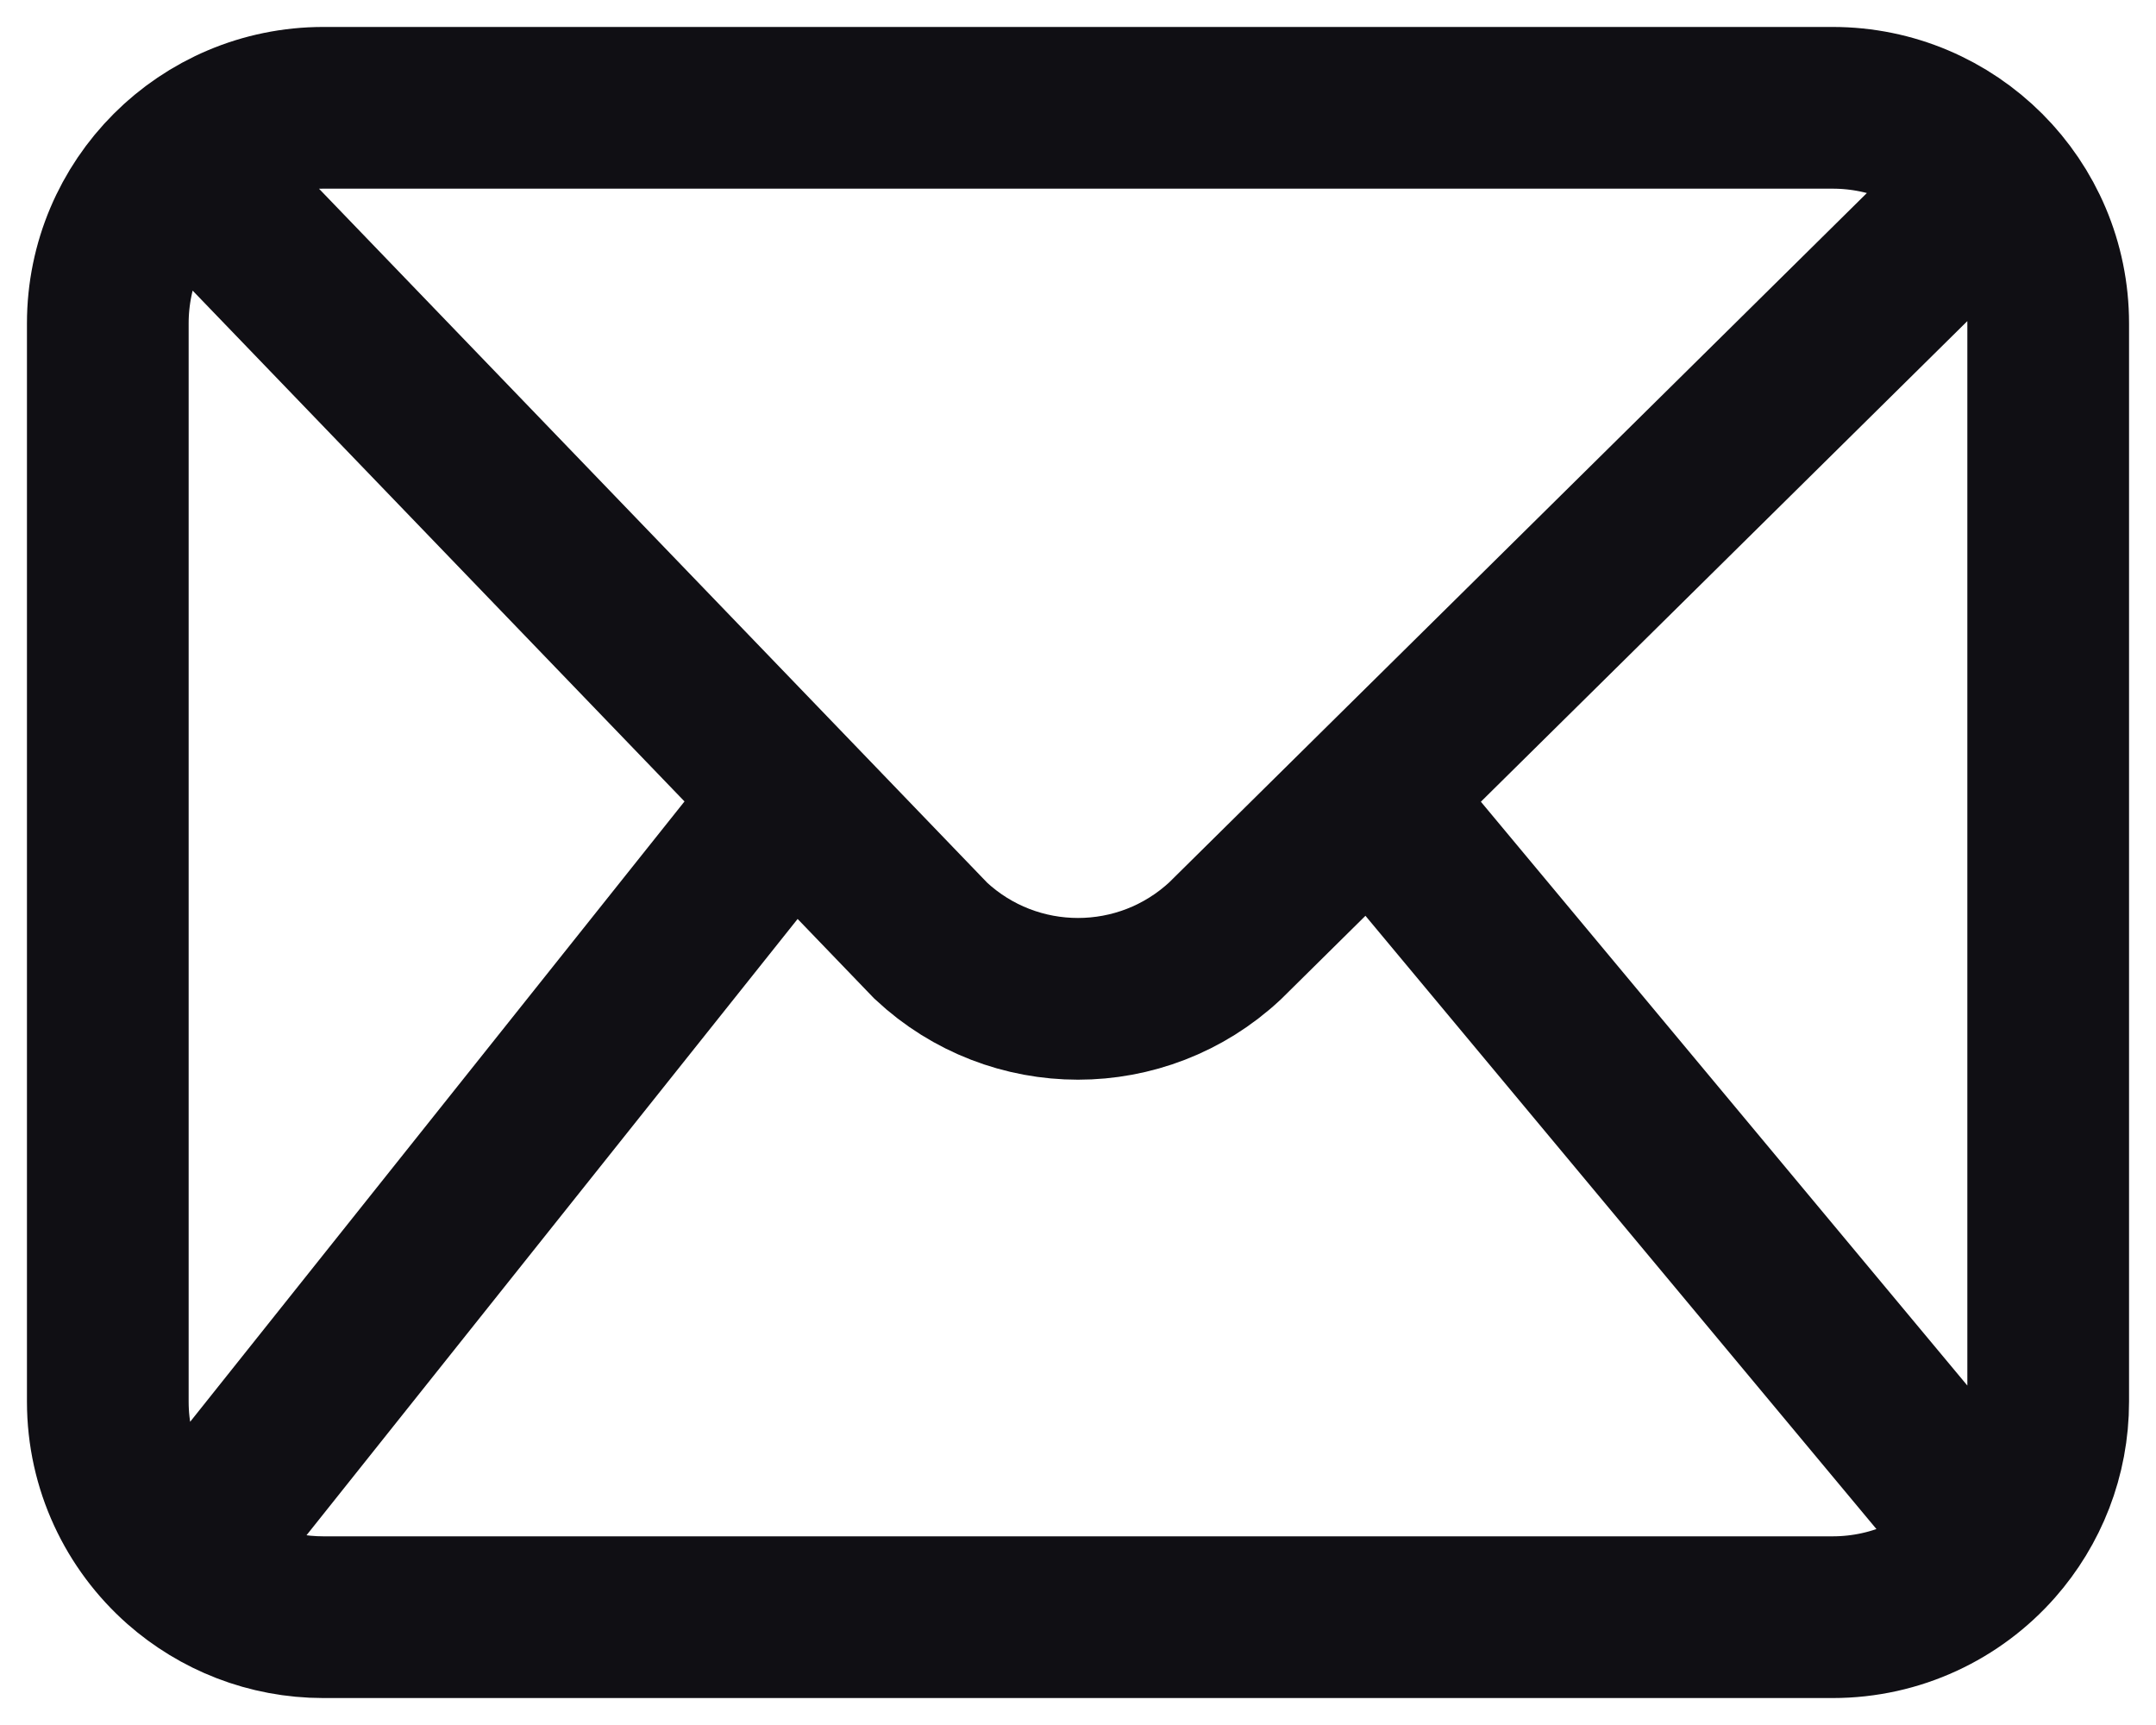 <svg width="20" height="16" viewBox="0 0 20 16" fill="none" xmlns="http://www.w3.org/2000/svg">
<path d="M1.677 1.5L7.346 7.387M7.346 7.387L1.677 14.5M7.346 7.387L8.635 8.726C9.404 9.444 10.596 9.444 11.365 8.726L12.72 7.387M18.5 1.677L12.72 7.387M12.72 7.387L18.5 14.323M1.677 14.5C2.03 14.811 2.493 15 3 15H17C17.597 15 18.134 14.738 18.5 14.323M1.677 14.5C1.262 14.133 1 13.597 1 13V3C1 1.895 1.895 1 3 1H17C18.105 1 19 1.895 19 3V13C19 13.507 18.811 13.97 18.5 14.323" stroke="#100F14" stroke-width="1.5" stroke-linecap="round"/>
</svg>

